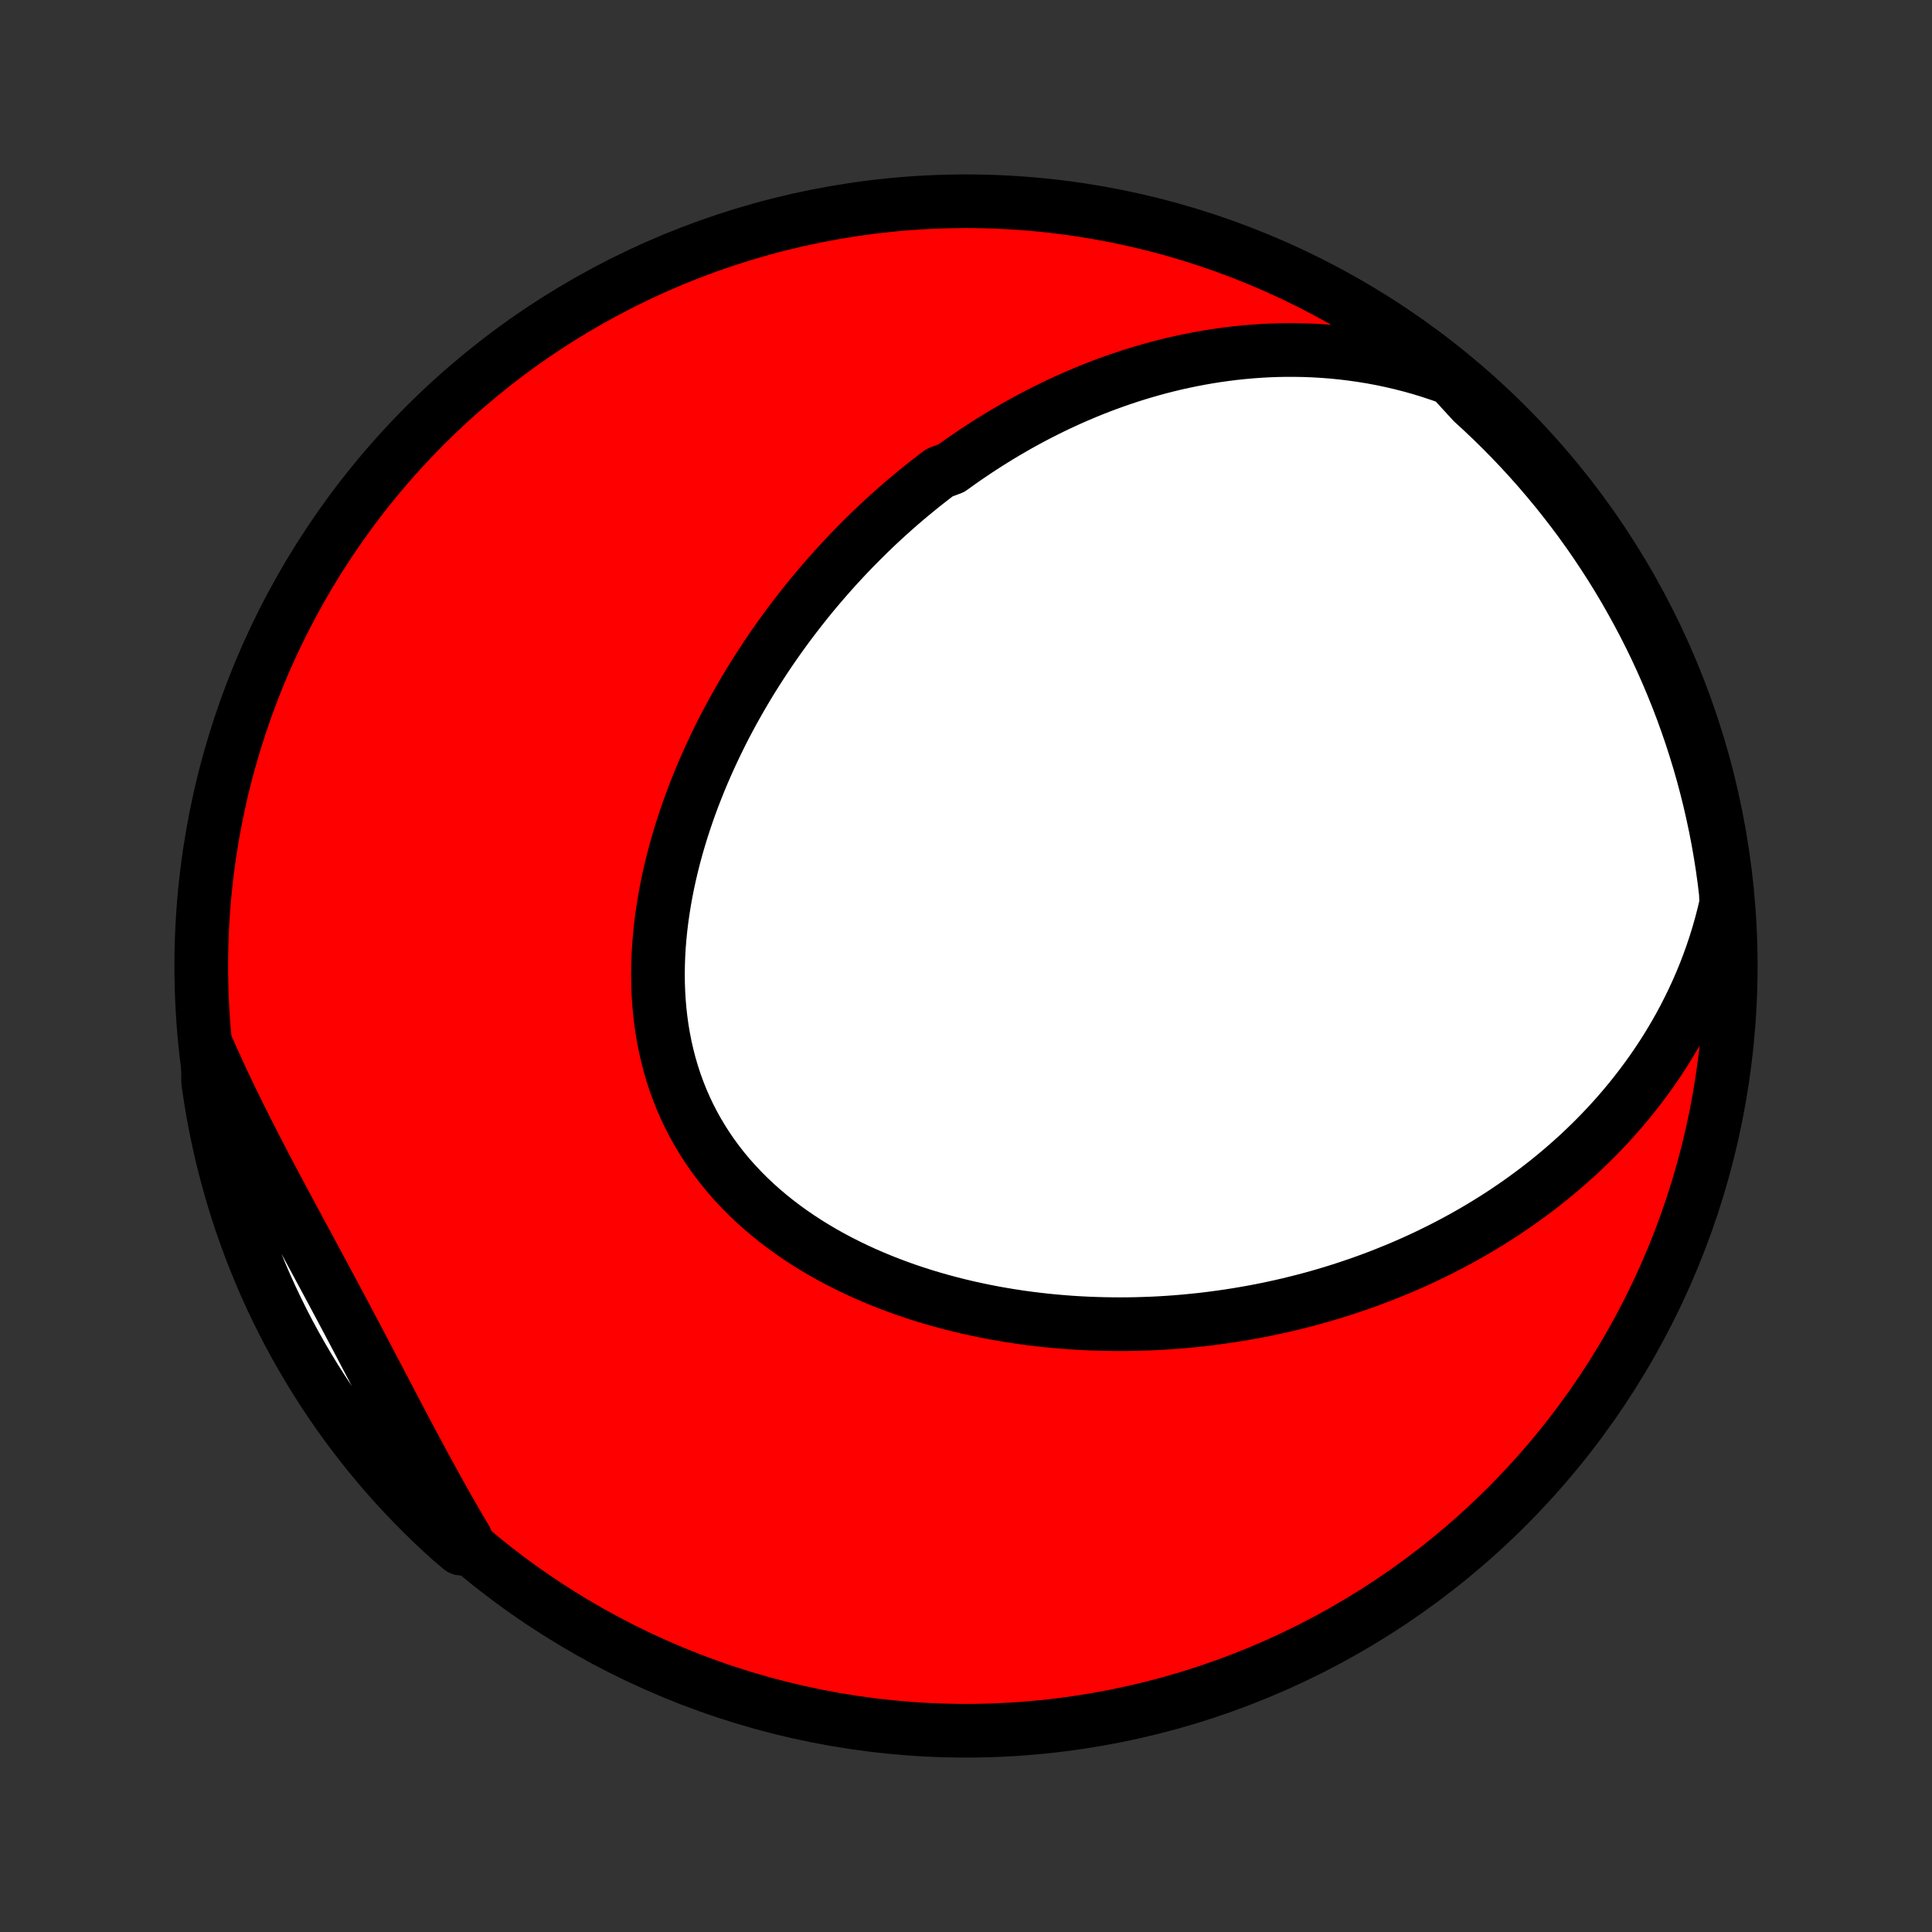 <?xml version="1.0" encoding="utf-8" standalone="no"?>
<!DOCTYPE svg PUBLIC "-//W3C//DTD SVG 1.1//EN"
  "http://www.w3.org/Graphics/SVG/1.1/DTD/svg11.dtd">
<!-- Created with matplotlib (http://matplotlib.org/) -->
<svg height="72pt" version="1.1" viewBox="0 0 72 72" width="72pt" xmlns="http://www.w3.org/2000/svg" xmlns:xlink="http://www.w3.org/1999/xlink">
 <rect x="0" y="0" width="72" height="72" fill="#333333" stroke="none"/>
 <defs>
  <style type="text/css">
*{stroke-linecap:butt;stroke-linejoin:round;}
  </style>
 </defs>
 <g id="figure_1">
  <g id="patch_1">
   <path d="
M0 72
L72 72
L72 0
L0 0
z
" style="fill:none;"/>
  </g>
  <g id="axes_1">
   <g id="PatchCollection_1">
    <defs>
     <path d="
M36 -7.5
C43.558 -7.5 50.808 -10.503 56.153 -15.848
C61.497 -21.192 64.5 -28.442 64.5 -36
C64.5 -43.558 61.497 -50.808 56.153 -56.153
C50.808 -61.497 43.558 -64.5 36 -64.5
C28.442 -64.5 21.192 -61.497 15.848 -56.153
C10.503 -50.808 7.5 -43.558 7.5 -36
C7.5 -28.442 10.503 -21.192 15.848 -15.848
C21.192 -10.503 28.442 -7.5 36 -7.5
z
" id="C0_0_a811fe30f3"/>
     <path d="
M54.08 -57.891
L53.703 -58.026
L53.327 -58.151
L52.953 -58.267
L52.58 -58.372
L52.208 -58.467
L51.839 -58.553
L51.471 -58.63
L51.106 -58.698
L50.743 -58.757
L50.383 -58.808
L50.026 -58.851
L49.671 -58.887
L49.319 -58.914
L48.97 -58.935
L48.624 -58.949
L48.282 -58.955
L47.942 -58.956
L47.605 -58.95
L47.272 -58.938
L46.942 -58.92
L46.615 -58.896
L46.292 -58.867
L45.971 -58.833
L45.654 -58.793
L45.34 -58.749
L45.03 -58.7
L44.722 -58.646
L44.418 -58.588
L44.117 -58.526
L43.819 -58.46
L43.524 -58.389
L43.232 -58.315
L42.943 -58.237
L42.657 -58.155
L42.374 -58.07
L42.093 -57.981
L41.816 -57.889
L41.542 -57.794
L41.27 -57.696
L41.001 -57.595
L40.734 -57.49
L40.47 -57.383
L40.209 -57.273
L39.95 -57.16
L39.694 -57.045
L39.44 -56.927
L39.189 -56.806
L38.94 -56.683
L38.693 -56.557
L38.448 -56.429
L38.206 -56.298
L37.965 -56.165
L37.727 -56.029
L37.491 -55.892
L37.257 -55.752
L37.025 -55.609
L36.795 -55.465
L36.567 -55.318
L36.34 -55.169
L36.116 -55.017
L35.893 -54.864
L35.672 -54.708
L35.453 -54.55
L35.019 -54.389
L34.805 -54.227
L34.592 -54.062
L34.381 -53.895
L34.172 -53.726
L33.964 -53.555
L33.757 -53.382
L33.552 -53.206
L33.348 -53.028
L33.146 -52.847
L32.946 -52.665
L32.746 -52.48
L32.548 -52.292
L32.352 -52.103
L32.157 -51.911
L31.963 -51.716
L31.771 -51.52
L31.58 -51.32
L31.39 -51.118
L31.202 -50.914
L31.015 -50.707
L30.83 -50.498
L30.646 -50.286
L30.463 -50.072
L30.282 -49.855
L30.102 -49.635
L29.924 -49.412
L29.747 -49.187
L29.572 -48.959
L29.398 -48.728
L29.225 -48.494
L29.055 -48.258
L28.886 -48.018
L28.718 -47.776
L28.553 -47.531
L28.389 -47.282
L28.227 -47.031
L28.067 -46.777
L27.909 -46.52
L27.753 -46.259
L27.599 -45.996
L27.447 -45.729
L27.297 -45.46
L27.15 -45.187
L27.005 -44.911
L26.863 -44.632
L26.724 -44.35
L26.587 -44.064
L26.453 -43.776
L26.322 -43.484
L26.194 -43.19
L26.07 -42.892
L25.949 -42.591
L25.831 -42.288
L25.717 -41.981
L25.607 -41.671
L25.502 -41.359
L25.4 -41.044
L25.303 -40.726
L25.21 -40.405
L25.122 -40.082
L25.04 -39.756
L24.962 -39.429
L24.89 -39.099
L24.824 -38.767
L24.763 -38.432
L24.709 -38.097
L24.661 -37.76
L24.619 -37.421
L24.585 -37.081
L24.557 -36.74
L24.537 -36.398
L24.525 -36.056
L24.52 -35.714
L24.523 -35.371
L24.535 -35.029
L24.555 -34.687
L24.584 -34.346
L24.622 -34.006
L24.669 -33.667
L24.726 -33.33
L24.792 -32.995
L24.868 -32.663
L24.953 -32.333
L25.049 -32.005
L25.154 -31.682
L25.27 -31.361
L25.395 -31.045
L25.531 -30.733
L25.676 -30.425
L25.832 -30.122
L25.997 -29.824
L26.172 -29.532
L26.356 -29.244
L26.549 -28.963
L26.752 -28.687
L26.963 -28.418
L27.183 -28.154
L27.412 -27.897
L27.648 -27.646
L27.891 -27.402
L28.142 -27.165
L28.4 -26.934
L28.664 -26.711
L28.935 -26.493
L29.211 -26.283
L29.492 -26.08
L29.779 -25.883
L30.07 -25.693
L30.366 -25.51
L30.666 -25.333
L30.969 -25.163
L31.275 -25
L31.585 -24.843
L31.897 -24.692
L32.211 -24.548
L32.528 -24.41
L32.846 -24.278
L33.166 -24.152
L33.487 -24.032
L33.81 -23.917
L34.133 -23.809
L34.456 -23.706
L34.78 -23.609
L35.105 -23.517
L35.429 -23.43
L35.753 -23.349
L36.077 -23.272
L36.401 -23.201
L36.724 -23.134
L37.046 -23.072
L37.368 -23.015
L37.689 -22.962
L38.008 -22.914
L38.327 -22.87
L38.645 -22.831
L38.961 -22.795
L39.276 -22.764
L39.59 -22.737
L39.903 -22.713
L40.214 -22.694
L40.524 -22.678
L40.832 -22.666
L41.138 -22.658
L41.444 -22.653
L41.747 -22.651
L42.049 -22.653
L42.349 -22.658
L42.648 -22.667
L42.946 -22.678
L43.241 -22.693
L43.535 -22.711
L43.828 -22.732
L44.119 -22.756
L44.408 -22.784
L44.696 -22.813
L44.982 -22.846
L45.267 -22.882
L45.55 -22.921
L45.831 -22.962
L46.112 -23.006
L46.39 -23.053
L46.667 -23.102
L46.943 -23.154
L47.218 -23.209
L47.491 -23.267
L47.763 -23.327
L48.033 -23.389
L48.302 -23.455
L48.57 -23.523
L48.836 -23.593
L49.101 -23.666
L49.365 -23.742
L49.628 -23.821
L49.89 -23.902
L50.15 -23.985
L50.409 -24.072
L50.667 -24.16
L50.925 -24.252
L51.181 -24.346
L51.435 -24.443
L51.689 -24.543
L51.942 -24.645
L52.194 -24.75
L52.445 -24.858
L52.695 -24.968
L52.944 -25.082
L53.191 -25.198
L53.438 -25.318
L53.684 -25.44
L53.929 -25.565
L54.173 -25.694
L54.416 -25.825
L54.658 -25.959
L54.9 -26.097
L55.14 -26.238
L55.379 -26.382
L55.617 -26.53
L55.855 -26.681
L56.091 -26.835
L56.326 -26.994
L56.56 -27.155
L56.793 -27.32
L57.025 -27.49
L57.256 -27.663
L57.486 -27.839
L57.714 -28.02
L57.941 -28.205
L58.167 -28.394
L58.391 -28.587
L58.614 -28.785
L58.836 -28.986
L59.055 -29.193
L59.273 -29.404
L59.49 -29.62
L59.704 -29.84
L59.917 -30.065
L60.128 -30.296
L60.336 -30.531
L60.542 -30.772
L60.746 -31.017
L60.947 -31.269
L61.145 -31.525
L61.341 -31.788
L61.534 -32.055
L61.723 -32.329
L61.91 -32.609
L62.092 -32.894
L62.271 -33.186
L62.446 -33.483
L62.617 -33.787
L62.783 -34.097
L62.944 -34.414
L63.101 -34.737
L63.253 -35.067
L63.399 -35.403
L63.539 -35.745
L63.673 -36.094
L63.801 -36.45
L63.922 -36.813
L64.036 -37.182
L64.143 -37.558
L64.242 -37.94
L64.333 -38.329
L64.317 -38.724
L64.257 -39.222
L64.188 -39.716
L64.11 -40.208
L64.024 -40.7
L63.929 -41.189
L63.825 -41.678
L63.714 -42.164
L63.593 -42.649
L63.465 -43.132
L63.328 -43.612
L63.182 -44.09
L63.029 -44.566
L62.867 -45.039
L62.697 -45.509
L62.519 -45.977
L62.332 -46.441
L62.138 -46.902
L61.936 -47.36
L61.726 -47.815
L61.508 -48.266
L61.282 -48.713
L61.048 -49.156
L60.807 -49.595
L60.559 -50.03
L60.303 -50.461
L60.039 -50.888
L59.768 -51.309
L59.49 -51.727
L59.205 -52.139
L58.913 -52.547
L58.613 -52.949
L58.307 -53.346
L57.994 -53.738
L57.674 -54.125
L57.348 -54.506
L57.015 -54.881
L56.676 -55.251
L56.331 -55.615
L55.979 -55.973
L55.621 -56.325
L55.258 -56.67
L54.888 -57.009
z
" id="C0_1_e19815d2af"/>
     <path d="
M7.757 -32.894
L7.924 -32.518
L8.094 -32.143
L8.267 -31.768
L8.444 -31.393
L8.624 -31.018
L8.807 -30.643
L8.992 -30.268
L9.181 -29.893
L9.371 -29.518
L9.564 -29.143
L9.758 -28.769
L9.954 -28.394
L10.152 -28.019
L10.351 -27.644
L10.551 -27.269
L10.752 -26.894
L10.954 -26.519
L11.156 -26.144
L11.359 -25.768
L11.561 -25.392
L11.764 -25.017
L11.966 -24.64
L12.168 -24.264
L12.37 -23.888
L12.571 -23.511
L12.772 -23.134
L12.972 -22.758
L13.171 -22.381
L13.37 -22.004
L13.568 -21.627
L13.766 -21.25
L13.963 -20.874
L14.16 -20.498
L14.357 -20.122
L14.554 -19.747
L14.75 -19.373
L14.947 -18.999
L15.143 -18.627
L15.34 -18.255
L15.538 -17.885
L15.736 -17.517
L15.935 -17.15
L16.135 -16.784
L16.336 -16.421
L16.538 -16.06
L16.741 -15.7
L16.946 -15.344
L17.152 -14.989
L17.361 -14.637
L17.18 -14.288
L16.81 -14.598
L16.445 -14.929
L16.086 -15.267
L15.733 -15.612
L15.387 -15.962
L15.046 -16.319
L14.712 -16.682
L14.385 -17.05
L14.064 -17.425
L13.75 -17.805
L13.442 -18.191
L13.142 -18.582
L12.848 -18.978
L12.562 -19.38
L12.282 -19.786
L12.01 -20.198
L11.745 -20.614
L11.488 -21.035
L11.238 -21.461
L10.995 -21.891
L10.76 -22.325
L10.533 -22.763
L10.314 -23.206
L10.102 -23.652
L9.898 -24.102
L9.703 -24.556
L9.515 -25.014
L9.335 -25.474
L9.164 -25.938
L9 -26.405
L8.845 -26.875
L8.698 -27.347
L8.56 -27.823
L8.43 -28.3
L8.308 -28.78
L8.194 -29.263
L8.09 -29.747
L7.993 -30.233
L7.905 -30.721
L7.826 -31.211
L7.755 -31.702
z
" id="C0_2_65893056ad"/>
    </defs>
    <g clip-path="url(#p1bffca34e9)">
     <use style="fill:#ff0000;stroke:#000000;stroke-width:2.0;" x="0.0" xlink:href="#C0_0_a811fe30f3" y="72.0"/>
    </g>
    <g clip-path="url(#p1bffca34e9)">
     <use style="fill:#ffffff;stroke:#000000;stroke-width:2.0;" x="0.0" xlink:href="#C0_1_e19815d2af" y="72.0"/>
    </g>
    <g clip-path="url(#p1bffca34e9)">
     <use style="fill:#ffffff;stroke:#000000;stroke-width:2.0;" x="0.0" xlink:href="#C0_2_65893056ad" y="72.0"/>
    </g>
   </g>
  </g>
 </g>
 <defs>
  <clipPath id="p1bffca34e9">
   <rect height="72.0" width="72.0" x="0.0" y="0.0"/>
  </clipPath>
 </defs>
</svg>
